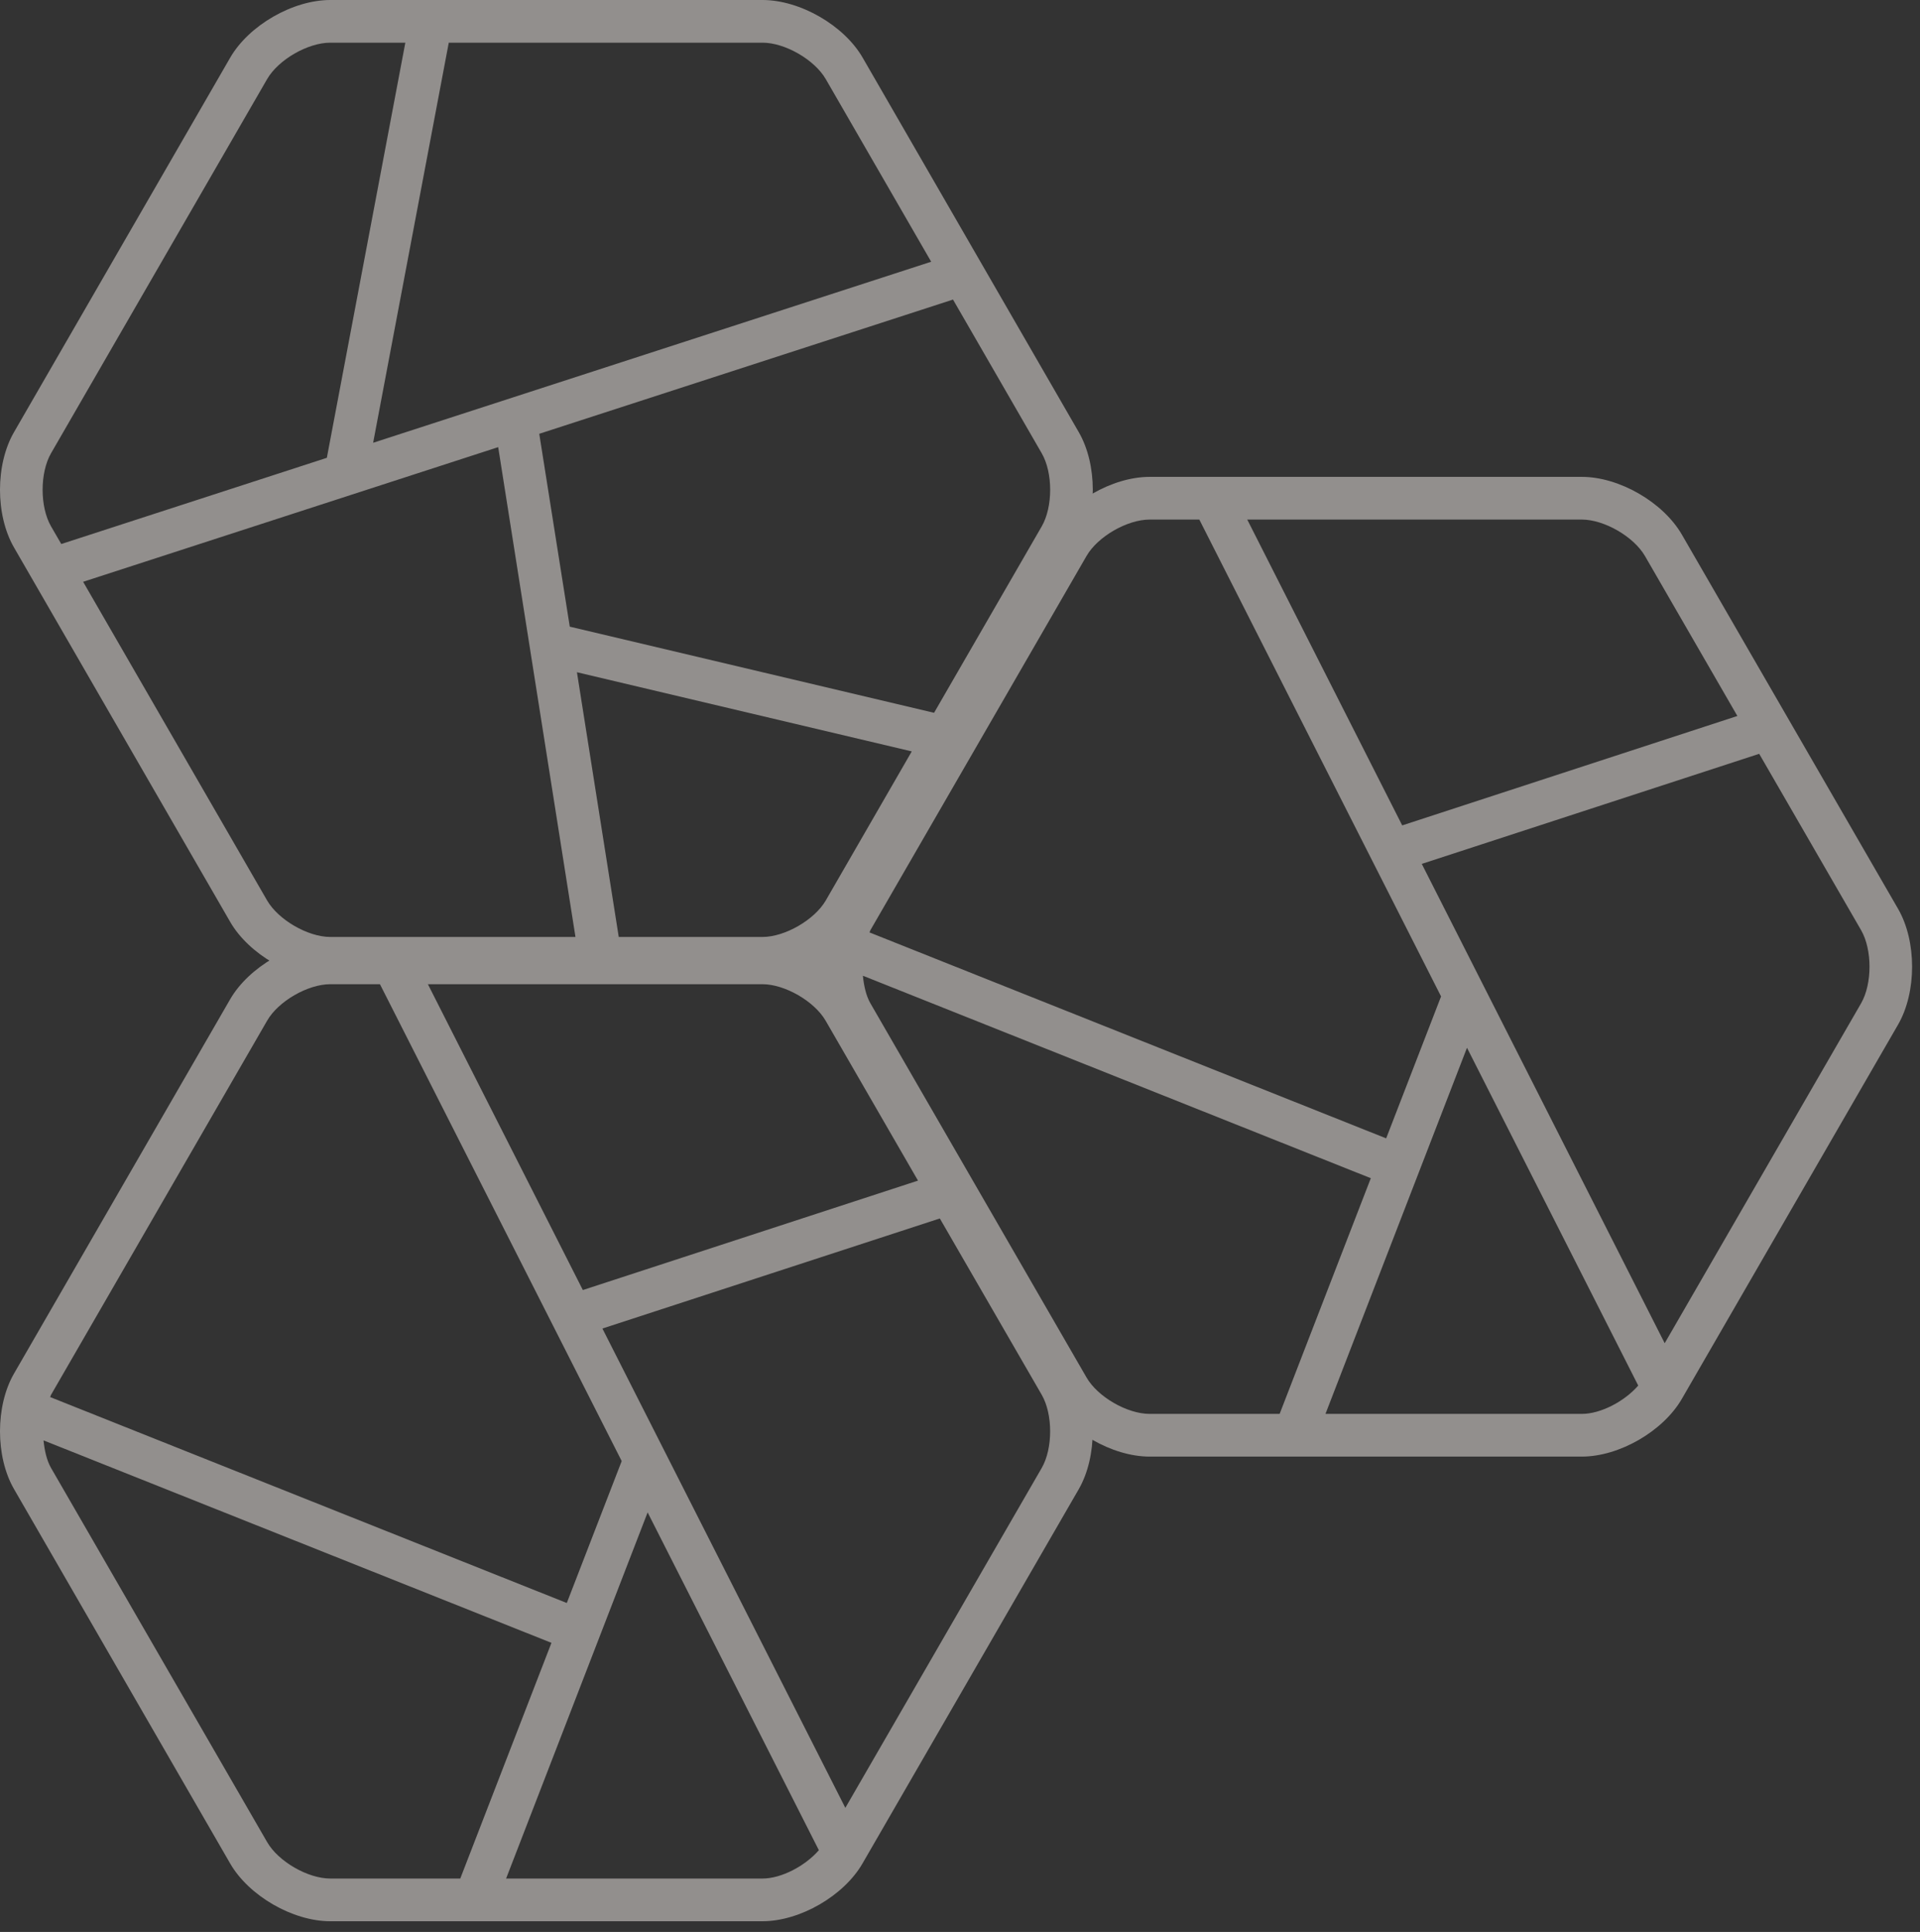<?xml version="1.0" encoding="UTF-8"?>
<svg width="157px" height="158px" viewBox="0 0 157 158" version="1.1" xmlns="http://www.w3.org/2000/svg" xmlns:xlink="http://www.w3.org/1999/xlink">
    <rect x="0" y="0" width="157" height="158" fill="#333333" stroke="none"/>
    <!-- Generator: Sketch 49.2 (51160) - http://www.bohemiancoding.com/sketch -->
    <title>Group 6</title>
    <desc>Created with Sketch.</desc>
    <defs></defs>
    <g id="Website" stroke="none" stroke-width="1" fill="none" fill-rule="evenodd" opacity="0.5">
        <g id="Portfolio" transform="translate(-382, -6789)" fill="#F2ECE8">
            <g id="Group-2" transform="translate(382, 6519)">
                <g id="Group-6" transform="translate(0, 270)">
                    <path d="M85.186,43.044 L76.379,58.296 L46.59,51.25 L44.095,35.477 L77.929,24.499 L85.186,37.075 C86.103,38.664 86.103,41.451 85.186,43.044 Z M67.523,73.645 C66.604,75.226 64.185,76.628 62.353,76.628 L50.595,76.628 L47.176,54.977 L74.556,61.452 L67.523,73.645 Z M21.843,73.645 L6.797,47.581 L40.738,36.568 L47.057,76.628 L27.009,76.628 C25.172,76.628 22.761,75.226 21.843,73.645 Z M4.172,37.071 L21.843,6.469 C22.761,4.882 25.166,3.49 27.009,3.49 L33.145,3.49 L26.727,37.442 L5.01,44.492 L4.172,43.044 C3.255,41.451 3.255,38.664 4.172,37.071 Z M67.523,6.469 L76.144,21.406 L30.511,36.212 L36.696,3.49 L62.353,3.49 C64.191,3.49 66.604,4.882 67.523,6.469 Z M88.203,35.329 L70.546,4.727 C69.022,2.075 65.419,0 62.353,0 L27.009,0 C23.944,0 20.345,2.075 18.82,4.723 L1.154,35.329 C-0.385,37.977 -0.385,42.137 1.154,44.789 L18.82,75.39 C20.35,78.043 23.944,80.116 27.009,80.116 L62.353,80.116 C65.413,80.116 69.017,78.043 70.546,75.39 L88.203,44.789 C89.744,42.137 89.744,37.977 88.203,35.329 Z" id="Fill-20-Copy"></path>
                    <path d="M152.189,82.044 L136.124,109.853 L116.259,70.651 L143.851,61.649 L152.189,76.081 C153.099,77.665 153.099,80.455 152.189,82.044 Z M129.346,115.633 L108.384,115.633 L119.957,85.688 L133.96,113.315 C132.847,114.597 130.908,115.633 129.346,115.633 Z M88.84,112.645 L71.168,82.044 C70.818,81.428 70.642,80.628 70.558,79.798 L112.093,96.357 L104.637,115.633 L94.007,115.633 C92.17,115.633 89.752,114.238 88.84,112.645 Z M88.843,45.475 C89.752,43.886 92.17,42.491 94.007,42.491 L98.069,42.491 L117.837,81.491 L113.348,93.099 L71.102,76.258 C71.13,76.201 71.139,76.128 71.168,76.081 L88.843,45.475 Z M134.512,45.475 L142.066,58.555 L114.66,67.504 L101.988,42.491 L129.346,42.491 C131.178,42.491 133.59,43.886 134.512,45.475 Z M137.533,43.732 C136.003,41.08 132.411,39 129.346,39 L94.007,39 C90.941,39 87.349,41.08 85.818,43.727 L68.151,74.326 C66.616,76.979 66.616,81.136 68.151,83.789 L85.814,114.39 C87.338,117.044 90.937,119.125 94.007,119.125 L129.346,119.125 C132.411,119.125 136.008,117.044 137.533,114.39 L155.211,83.789 C156.735,81.136 156.735,76.979 155.211,74.334 L137.533,43.732 Z" id="Fill-22-Copy"></path>
                    <path d="M85.189,120.044 L69.124,147.853 L49.259,108.651 L76.851,99.649 L85.189,114.081 C86.099,115.665 86.099,118.455 85.189,120.044 Z M62.346,153.633 L41.384,153.633 L52.957,123.688 L66.96,151.315 C65.847,152.597 63.908,153.633 62.346,153.633 Z M21.84,150.645 L4.168,120.044 C3.818,119.428 3.642,118.628 3.558,117.798 L45.093,134.357 L37.637,153.633 L27.007,153.633 C25.17,153.633 22.752,152.238 21.84,150.645 Z M21.843,83.475 C22.752,81.886 25.17,80.491 27.007,80.491 L31.069,80.491 L50.837,119.491 L46.348,131.099 L4.102,114.258 C4.13,114.201 4.139,114.128 4.168,114.081 L21.843,83.475 Z M67.512,83.475 L75.066,96.555 L47.66,105.504 L34.988,80.491 L62.346,80.491 C64.178,80.491 66.59,81.886 67.512,83.475 Z M70.533,81.732 C69.003,79.08 65.411,77 62.346,77 L27.007,77 C23.941,77 20.349,79.08 18.818,81.727 L1.151,112.326 C-0.384,114.979 -0.384,119.136 1.151,121.789 L18.814,152.39 C20.338,155.044 23.937,157.125 27.007,157.125 L62.346,157.125 C65.411,157.125 69.008,155.044 70.533,152.39 L88.211,121.789 C89.735,119.136 89.735,114.979 88.211,112.334 L70.533,81.732 Z" id="Fill-22-Copy"></path>
                </g>
            </g>
        </g>
    </g>
</svg>